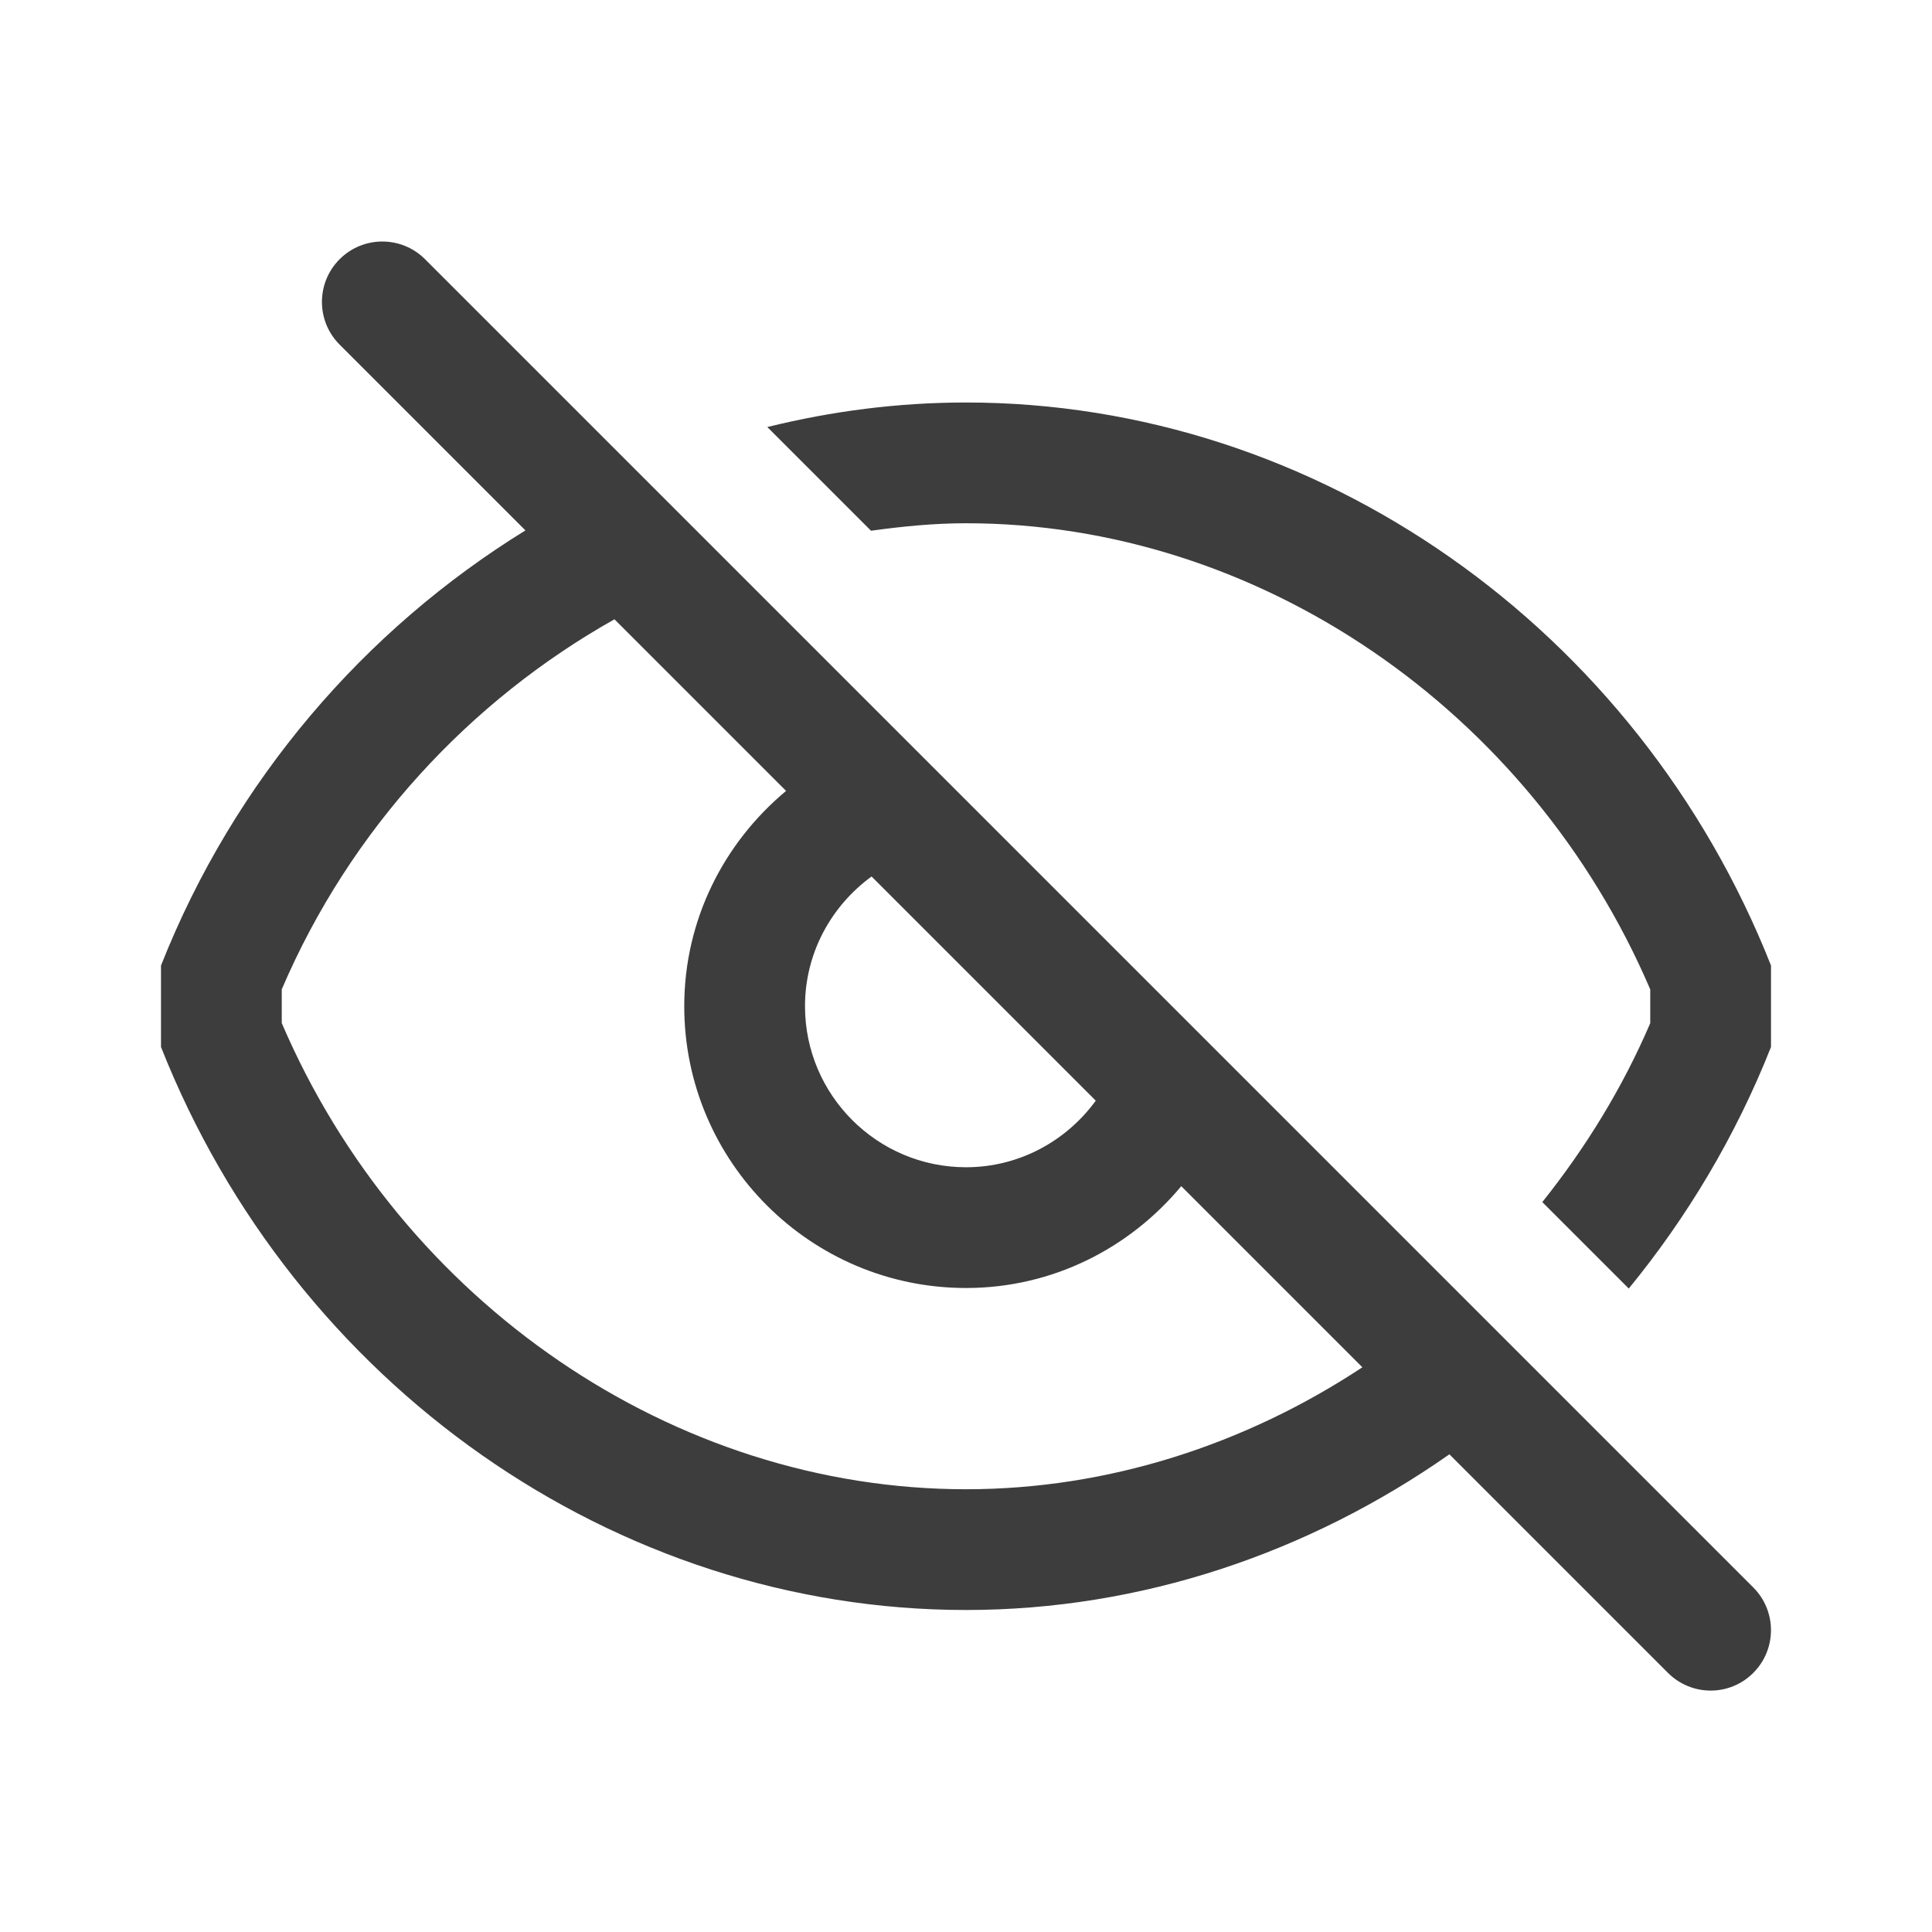 <svg width="24" height="24" viewBox="0 0 24 24" fill="none" xmlns="http://www.w3.org/2000/svg">
<path d="M5.28 3.22C4.987 2.927 4.512 2.927 4.219 3.22C3.926 3.513 3.926 3.988 4.219 4.281L6.527 6.589C4.533 7.818 2.911 9.69 2 11.994V13.006C3.656 17.195 7.634 20 12 20C14.182 20 16.259 19.289 18.005 18.066L20.72 20.781C20.866 20.927 21.058 21.001 21.25 21.001C21.442 21.001 21.634 20.928 21.78 20.781C22.073 20.488 22.073 20.013 21.78 19.72L5.28 3.22ZM10.827 10.888L13.612 13.673C13.248 14.172 12.663 14.5 12 14.5C10.897 14.5 10 13.603 10 12.5C10 11.836 10.328 11.252 10.827 10.888ZM12 18.5C8.371 18.5 4.989 16.184 3.5 12.709V12.29C4.354 10.295 5.841 8.701 7.633 7.693L9.765 9.825C8.996 10.466 8.5 11.422 8.5 12.5C8.5 14.43 10.07 16 12 16C13.078 16 14.034 15.504 14.674 14.735L16.924 16.985C15.466 17.947 13.764 18.5 12 18.5Z" fill="#3D3D3D"/>
<path d="M12 5C11.158 5 10.331 5.107 9.532 5.305L10.82 6.593C11.209 6.539 11.602 6.5 12 6.5C15.629 6.5 19.011 8.816 20.5 12.291V12.71C20.152 13.522 19.693 14.263 19.159 14.933L20.233 16.007C20.959 15.12 21.562 14.113 22 13.006V11.994C20.344 7.805 16.366 5 12 5Z" fill="#3D3D3D"/>
</svg>
